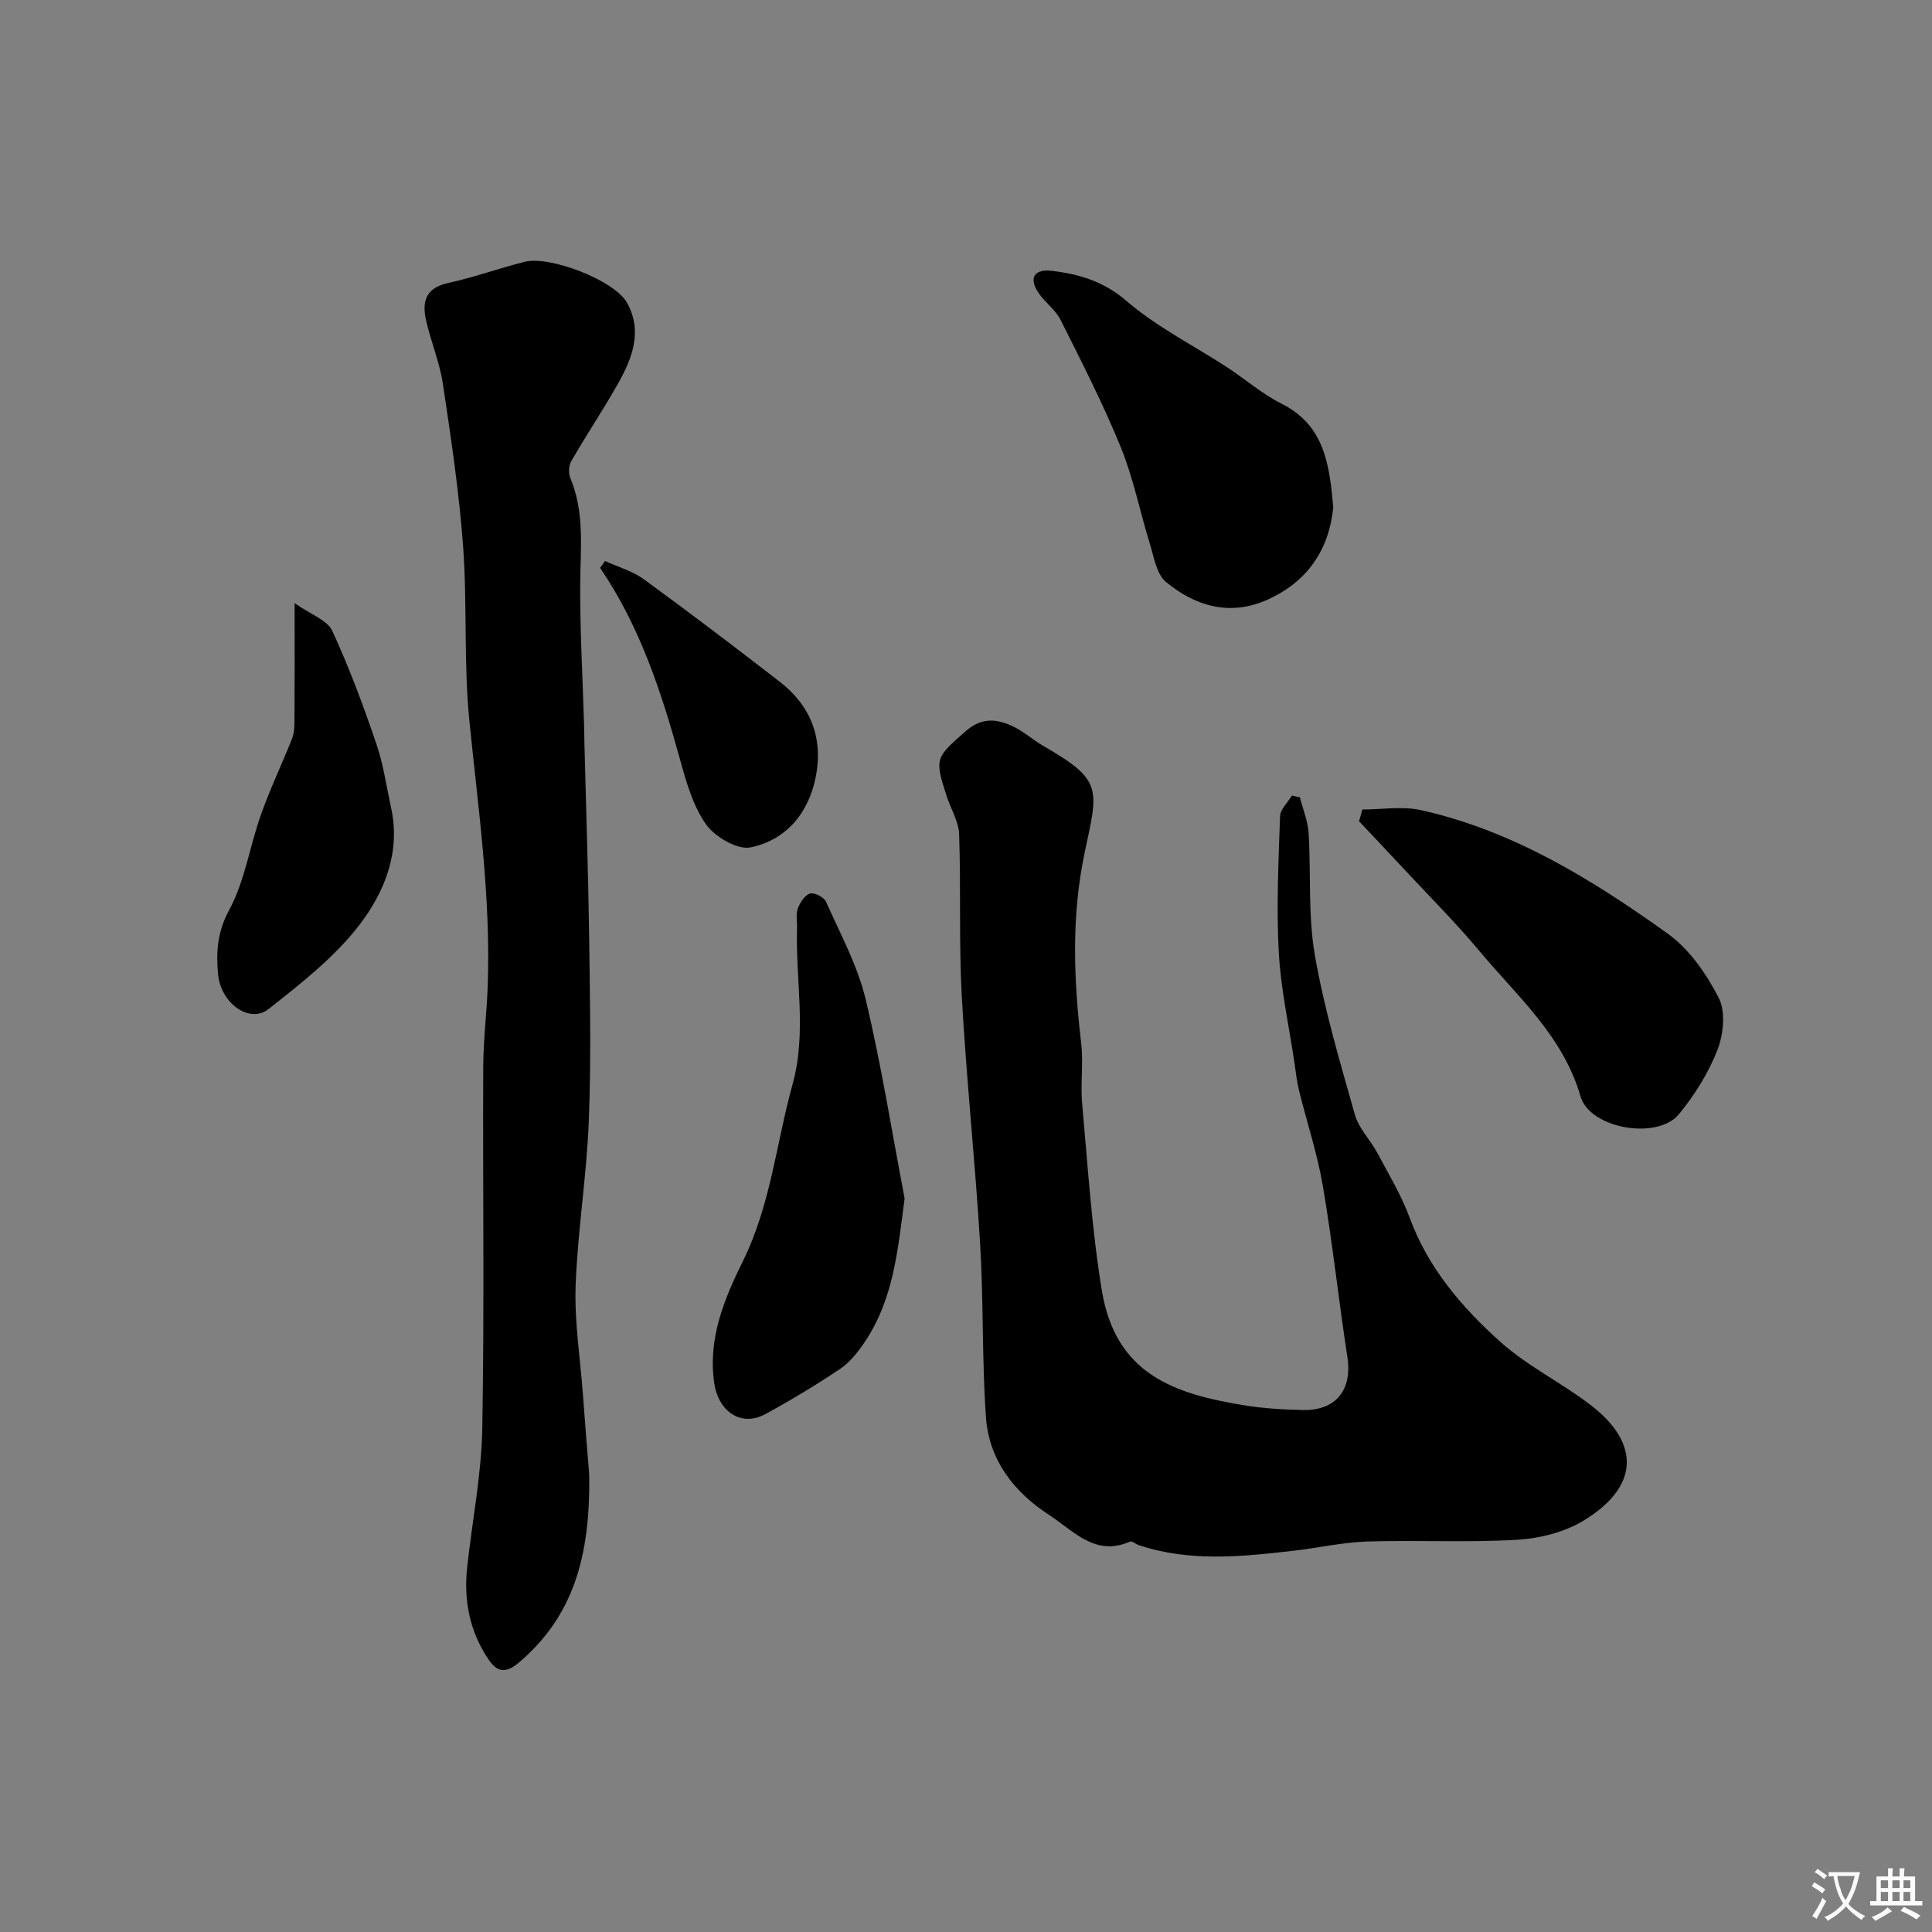 <svg enable-background="new 0 0 400 400" viewBox="0 0 400 400" xmlns="http://www.w3.org/2000/svg"><rect x="0" y="0" width="400" height="400" fill="#808080" stroke="none"/><g fill="#000001"><path d="m269.13 165.07c.62 2.46 1.64 4.9 1.8 7.39.52 8.42-.14 17.01 1.29 25.26 1.94 11.18 5.21 22.14 8.3 33.08.8 2.83 3.19 5.19 4.63 7.88 2.37 4.44 5 8.81 6.73 13.5 3.82 10.37 10.78 18.47 18.7 25.59 5.62 5.05 12.67 8.47 18.71 13.1 10.44 8 10.04 16.99-1.4 23.94-3.96 2.41-9.07 3.7-13.75 3.98-10.32.61-20.71.04-31.06.36-5.04.16-10.04 1.31-15.07 1.89-10.81 1.25-21.64 2.41-32.28-1.15-.62-.21-1.36-.9-1.77-.72-7.23 3.18-11.65-2.21-16.7-5.48-7.37-4.78-12.5-11.41-13.13-20.27-.84-11.92-.48-23.92-1.2-35.85-1.03-17.09-2.85-34.13-3.8-51.22-.62-11.18-.16-22.41-.55-33.6-.09-2.61-1.66-5.16-2.52-7.75-2.64-8.02-2.37-8.13 3.87-13.61 3.35-2.95 6.53-2.58 9.92-.94 2.18 1.06 4.04 2.76 6.15 3.98 12.39 7.15 11.39 8.77 8.58 22.04s-2.28 26.33-.73 39.57c.48 4.11-.18 8.35.2 12.48 1.17 12.9 1.97 25.88 4.07 38.64 2.87 17.43 15.07 21.42 29.34 23.77 4.04.67 8.18.91 12.28 1 6.9.15 10.26-4.22 9.22-10.97-1.81-11.79-3.08-23.68-5.08-35.44-1.14-6.69-3.32-13.2-4.95-19.82-.46-1.88-.65-3.83-.94-5.75-1.13-7.58-2.81-15.14-3.23-22.76-.51-9.36-.06-18.79.26-28.18.05-1.46 1.61-2.87 2.46-4.3.57.15 1.11.25 1.65.36z"/><path d="m121.98 305.17c.3 17.24-3.38 29.47-14.42 38.94-2.89 2.48-4.64 2.09-6.41-.53-3.87-5.71-5.16-12.13-4.44-18.93 1.02-9.62 2.96-19.2 3.14-28.83.45-24.98.09-49.98.2-74.97.02-5.6.74-11.2.93-16.8.65-18.37-1.95-36.49-3.79-54.7-1.21-12.01-.43-24.21-1.31-36.27-.83-11.24-2.51-22.43-4.18-33.59-.67-4.45-2.47-8.71-3.48-13.12-.86-3.77-.2-6.72 4.46-7.75 5.38-1.18 10.61-3.07 15.96-4.42 5.16-1.31 18.5 3.8 21.13 8.41 3.37 5.92 1.12 11.64-1.9 16.96-3.06 5.39-6.5 10.55-9.6 15.91-.53.92-.6 2.52-.18 3.52 2.93 7.01 2.11 14.27 2.04 21.56-.08 9.76.5 19.53.79 29.3.04 1.5.05 3 .09 4.5.33 13.26.79 26.53.97 39.79.17 12.7.42 25.41-.08 38.09-.45 11.3-2.3 22.55-2.72 33.85-.27 7.36.9 14.77 1.47 22.16.49 6.74 1.05 13.48 1.33 16.92z"/><path d="m187.29 248.12c-1.41 10.63-2.26 20.87-8.32 29.82-1.38 2.03-3.01 4.11-5 5.45-5 3.36-10.19 6.48-15.48 9.37-5.13 2.8-9.76-.61-10.61-6.37-1.38-9.37 2.17-17.65 5.95-25.32 5.76-11.7 6.88-24.37 10.26-36.56 2.99-10.8.59-21.63.93-32.43.04-1.33-.28-2.78.15-3.96.45-1.23 1.44-2.78 2.53-3.12.88-.28 2.9.74 3.31 1.68 2.95 6.63 6.52 13.18 8.2 20.16 3.26 13.61 5.44 27.5 8.08 41.28z"/><path d="m282.06 167.6c4.04 0 8.24-.73 12.09.12 19.12 4.25 35.49 14.38 51.12 25.57 4.47 3.2 8.03 8.34 10.58 13.32 1.46 2.86.98 7.54-.27 10.76-1.86 4.77-4.72 9.36-7.99 13.33-4.43 5.38-18.42 3-20.36-3.71-3.63-12.54-13.1-20.71-20.94-30.1-4.92-5.89-10.37-11.33-15.6-16.95-3.09-3.32-6.21-6.61-9.31-9.91.23-.81.46-1.62.68-2.43z"/><path d="m276.04 105.04c-.87 8.73-5.32 15.46-13.79 19.19-7.69 3.39-14.8 1.25-20.85-3.74-1.96-1.61-2.47-5.14-3.33-7.89-2.06-6.64-3.4-13.56-6.01-19.97-3.66-8.99-8.11-17.67-12.46-26.37-1.07-2.14-3.3-3.67-4.64-5.7-2.09-3.17-.64-4.89 2.76-4.49 5.67.67 10.76 2.15 15.52 6.25 6.23 5.36 13.8 9.15 20.75 13.68 3.82 2.49 7.33 5.57 11.37 7.6 8.89 4.47 9.89 12.6 10.68 21.44z"/><path d="m61 124.88c3.37 2.37 6.75 3.5 7.78 5.71 3.52 7.58 6.42 15.47 9.13 23.38 1.47 4.28 2.1 8.86 3.07 13.31 2 9.17-1.39 17.44-6.53 24.16-5.14 6.73-12.15 12.19-18.89 17.5-3.84 3.02-9.82-1.12-10.41-7.22-.43-4.46-.18-8.73 2.28-13.28 3.27-6.02 4.27-13.24 6.61-19.81 1.89-5.34 4.36-10.47 6.44-15.74.46-1.17.49-2.57.49-3.86.05-7.5.03-14.98.03-24.15z"/><path d="m125.27 116.15c2.68 1.23 5.66 2.06 8 3.76 9.51 6.93 18.88 14.05 28.18 21.25 6.43 4.97 9.01 11.69 7.45 19.65-1.48 7.51-6.09 13.09-13.5 14.63-2.71.56-7.32-2.13-9.17-4.7-2.71-3.77-4.1-8.65-5.37-13.25-3.87-14.01-8.3-27.74-16.62-39.92.34-.47.68-.94 1.03-1.42z"/></g><path d="m377.9 391.2c-.2.3-.4.5-.6.8-.7-.6-1.4-1-2.2-1.5.2-.3.4-.5.5-.8.6.4 1.4.8 2.3 1.5zm-1.8 6.1c-.2-.2-.5-.4-.9-.6.4-.6.8-1.2 1.2-1.9s.7-1.3.9-1.9c.3.3.5.5.8.7-.7 1.3-1.4 2.6-2 3.7zm2.2-9c-.3.3-.5.5-.6.8-.6-.6-1.3-1.1-2-1.5.3-.3.5-.5.6-.7.6.5 1.3.9 2 1.4zm.3.2v-.9h2 4.5c-.3 1.3-.6 2.5-1 3.6s-.9 2.1-1.4 3c.4.5 1 1 1.6 1.4s1.2.8 1.9 1.1c-.3.2-.5.4-.8.8-.4-.3-1-.7-1.6-1.2s-1.2-1.1-1.6-1.6c-.5.6-1.1 1.1-1.7 1.6s-1.4.9-2.1 1.4c-.1-.3-.3-.5-.7-.8.6-.2 1.2-.5 1.9-1s1.4-1.1 2-1.8c-.5-.8-.9-1.6-1.2-2.5s-.6-2-.8-3.2c-.4.1-.7.1-1 .1zm2.5 2.7c.2 1 .7 1.7 1 2.2.3-.5.6-1.1 1-2s.6-1.9.9-3h-3.2-.4c.1.9.3 1.8.7 2.8z" fill="#fafbfa"/><path d="m396.5 388.5v1.5 3.6h1.5v.9c-.4 0-1 0-1.7 0h-7.9c-.5 0-.9 0-1.2 0v-.9h1.3v-3.5c0-.7 0-1.2 0-1.6h2.4c0-.8 0-1.4 0-1.7h1c0 .3-.1.8-.1 1.7h1.5c0-.8 0-1.4 0-1.7h1c0 .3-.1.9-.1 1.7zm-8.2 9.2c-.2-.3-.5-.5-.8-.8.8-.3 1.4-.6 1.9-.9s1-.7 1.4-1.1c.3.3.6.5.9.8-1.6 1-2.8 1.6-3.4 2zm2.6-6.8v-1.6h-1.5v1.6zm0 2.7v-1.9h-1.5v1.9zm2.4-2.7v-1.6h-1.5v1.6zm0 2.7v-1.9h-1.5v1.9zm.2 2 .7-.8c.4.2.9.5 1.6.8s1.3.7 1.8 1c-.3.3-.5.5-.8.8-.4-.3-1.5-1-3.3-1.8zm2-4.7v-1.6h-1.4v1.6zm0 2.7v-1.9h-1.4v1.9z" fill="#fafbfa"/></svg>